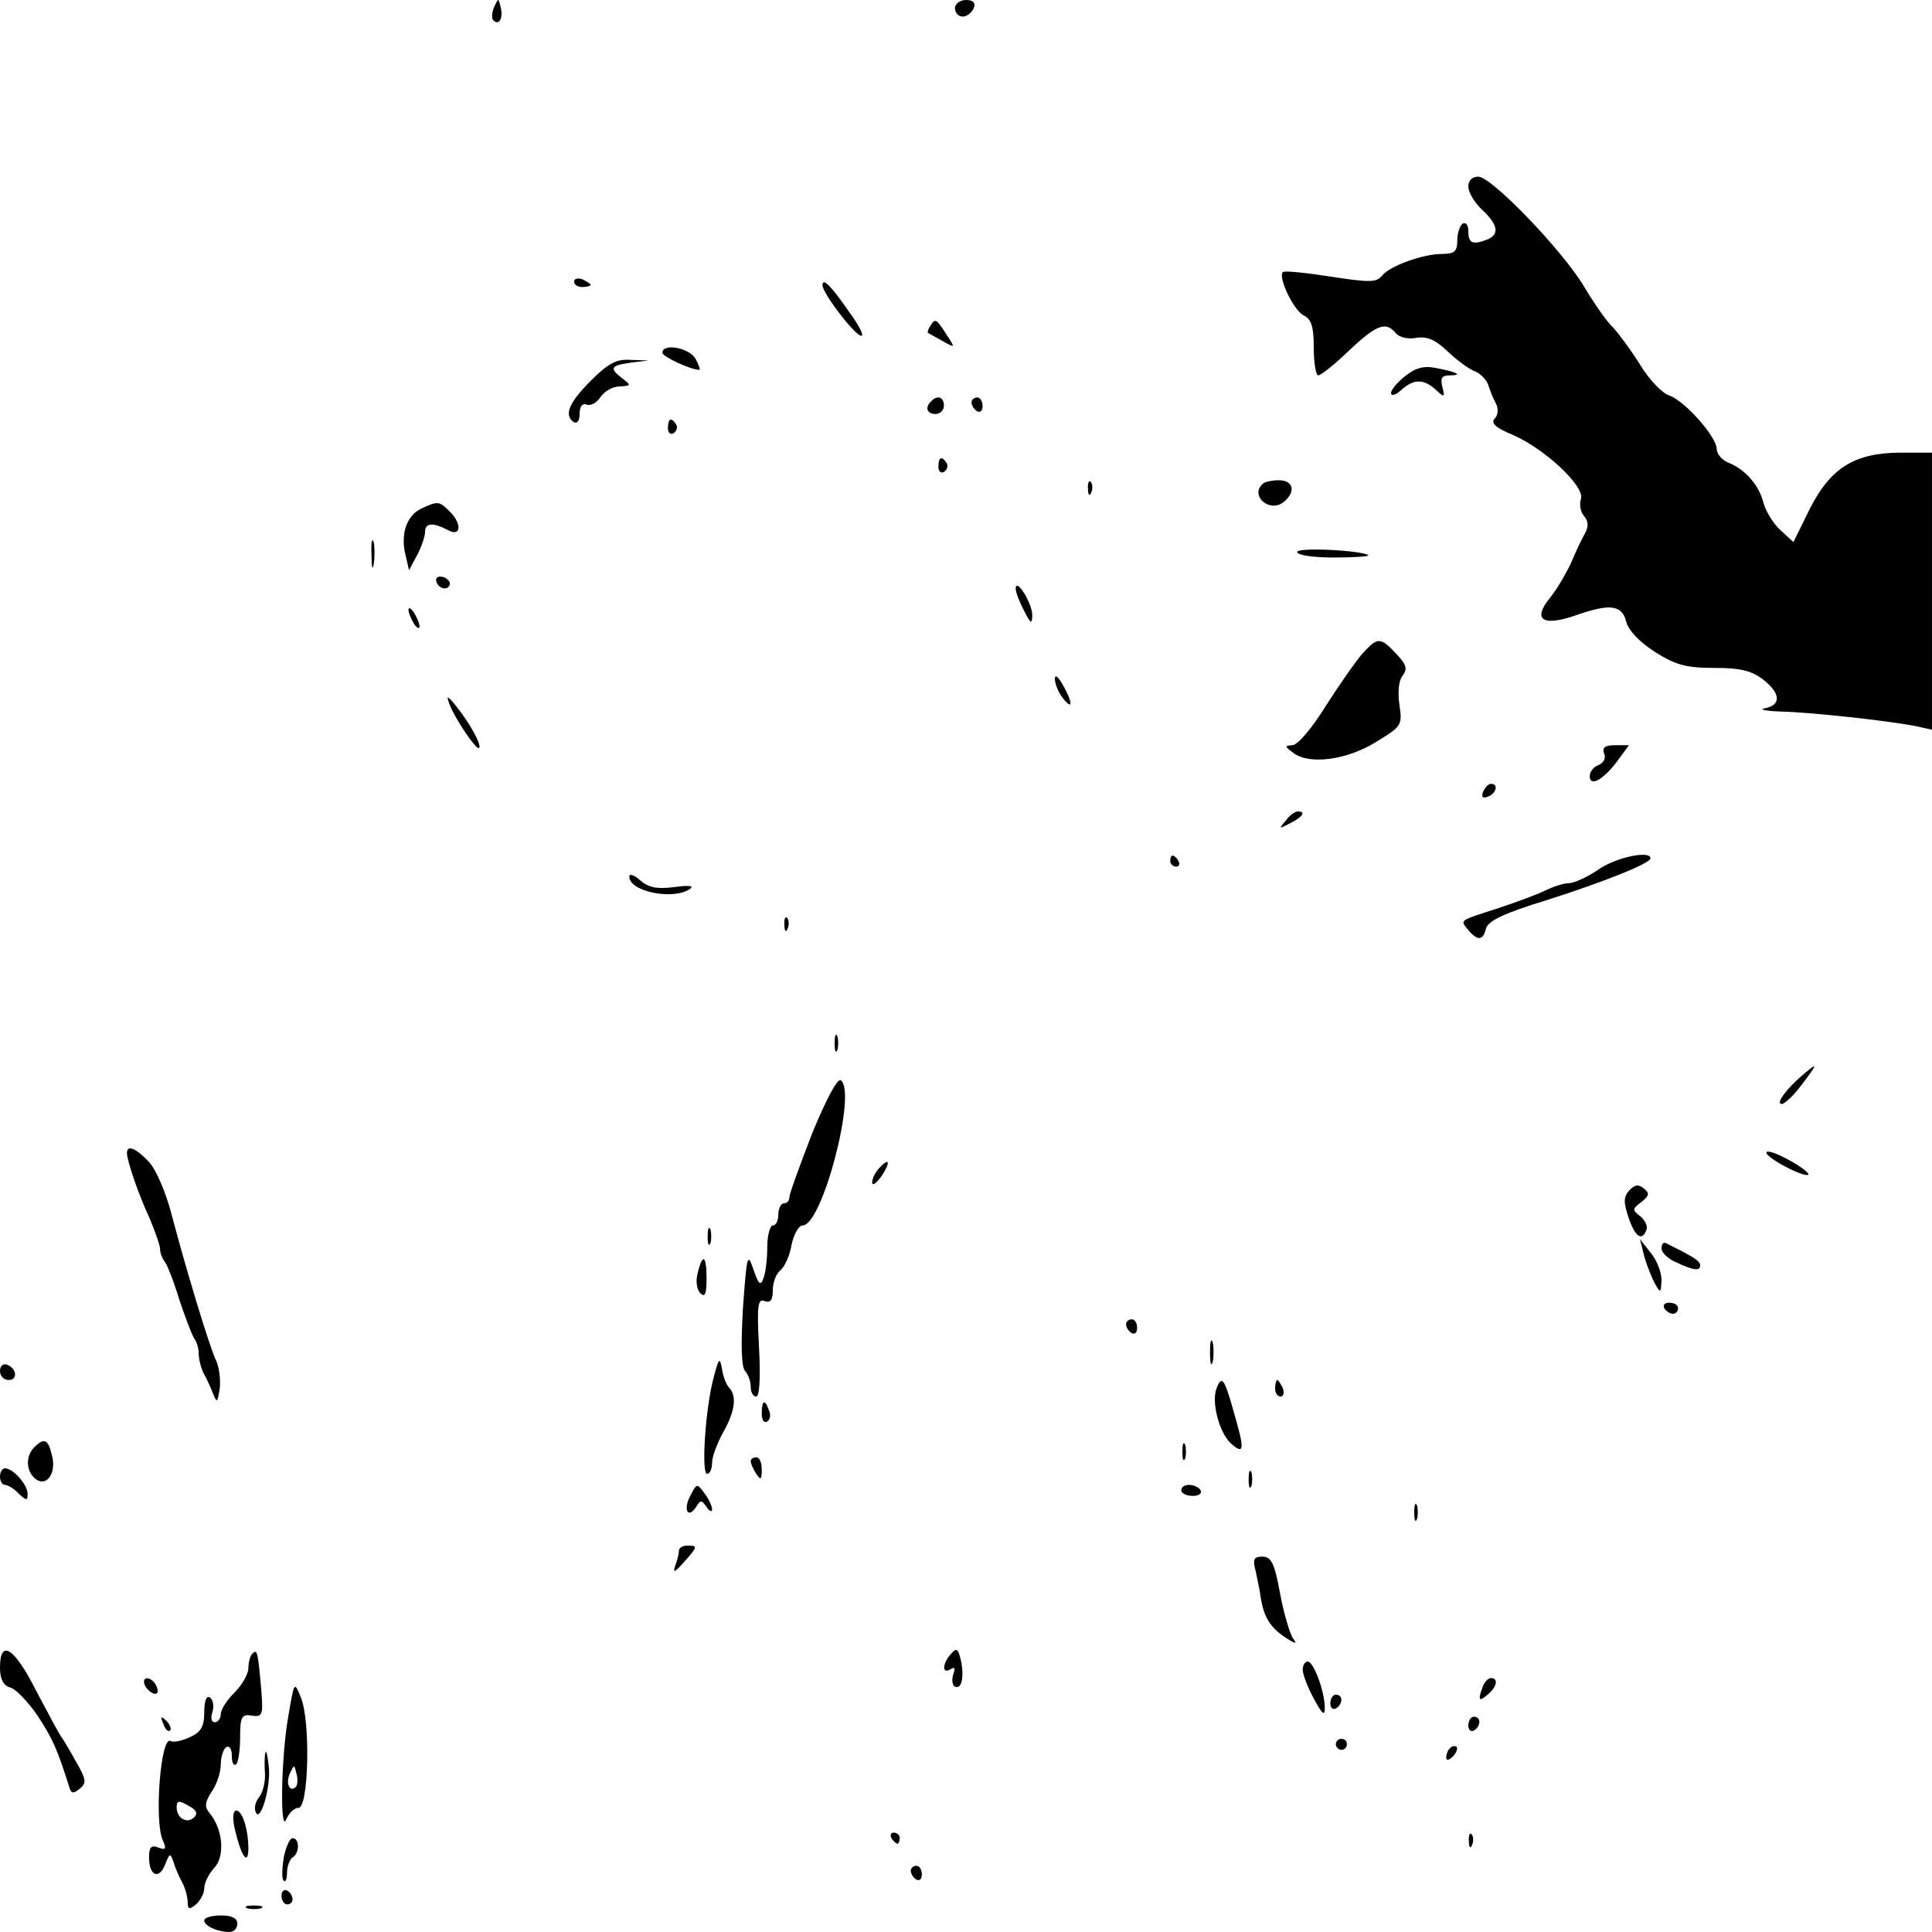<?xml version="1.0" standalone="no"?>
<!DOCTYPE svg PUBLIC "-//W3C//DTD SVG 20010904//EN"
 "http://www.w3.org/TR/2001/REC-SVG-20010904/DTD/svg10.dtd">
<svg version="1.0" xmlns="http://www.w3.org/2000/svg"
 width="350pt" height="350pt" viewBox="0 0 350 350"
 preserveAspectRatio="xMidYMid meet">
<g transform="translate(0,350) scale(0.1,-0.1)"
fill="#000000" stroke="none">
<path d="M895 3487 c-4 -10 -5 -21 -1 -24 10 -10 18 4 13 24 -4 17 -4 17 -12
0z"/>
<path d="M1730 3485 c0 -8 6 -15 14 -15 8 0 16 7 20 15 4 10 -1 15 -14 15 -11
0 -20 -7 -20 -15z"/>
<path d="M2660 3162 c0 -10 11 -29 25 -42 29 -27 32 -45 9 -54 -26 -10 -34 -7
-34 15 0 11 -4 17 -10 14 -5 -3 -10 -17 -10 -31 0 -19 -5 -24 -27 -24 -36 0
-95 -22 -109 -39 -10 -13 -23 -13 -94 -2 -45 7 -84 11 -86 8 -9 -9 19 -68 37
-78 15 -7 19 -21 19 -59 0 -28 4 -50 8 -50 5 0 30 20 56 45 51 48 67 53 85 31
6 -7 22 -11 37 -8 19 3 34 -3 57 -25 18 -17 40 -33 50 -36 9 -4 20 -15 23 -24
3 -10 9 -25 14 -34 5 -10 4 -21 -2 -27 -8 -8 1 -17 33 -30 59 -26 131 -94 123
-116 -3 -9 -1 -23 5 -30 9 -10 9 -20 2 -33 -6 -10 -17 -34 -25 -53 -9 -19 -25
-47 -38 -63 -32 -39 -14 -52 43 -33 65 23 87 21 95 -10 4 -16 24 -37 52 -55
38 -24 57 -29 108 -29 47 0 67 -5 88 -21 32 -25 33 -46 4 -52 -13 -2 0 -5 27
-6 53 -1 200 -17 248 -27 l27 -6 0 251 0 251 -55 0 c-85 0 -128 -27 -166 -101
l-30 -61 -24 22 c-13 12 -26 34 -30 48 -8 33 -33 61 -62 73 -13 5 -23 16 -23
26 -1 23 -59 88 -87 97 -12 4 -35 28 -51 54 -16 26 -39 57 -50 69 -12 11 -35
45 -53 75 -40 66 -167 198 -191 198 -11 0 -18 -7 -18 -18z"/>
<path d="M1040 2990 c0 -6 7 -10 15 -10 8 0 15 2 15 4 0 2 -7 6 -15 10 -8 3
-15 1 -15 -4z"/>
<path d="M1490 2983 c1 -15 55 -86 69 -91 8 -3 -1 16 -20 42 -34 49 -49 64
-49 49z"/>
<path d="M1685 2909 c-4 -6 -5 -11 -4 -12 2 -1 14 -8 27 -15 23 -13 23 -13 6
13 -18 28 -20 29 -29 14z"/>
<path d="M1200 2861 c0 -7 51 -31 67 -31 2 0 -1 9 -7 20 -11 20 -60 29 -60 11z"/>
<path d="M1070 2810 c-40 -40 -49 -63 -30 -75 6 -3 10 4 10 15 0 14 5 20 13
17 7 -3 19 4 25 14 7 10 22 19 35 19 20 1 21 2 5 14 -25 19 -22 24 15 29 l32
4 -32 1 c-26 2 -41 -6 -73 -38z"/>
<path d="M2546 2819 c-14 -11 -26 -25 -26 -31 0 -6 8 -4 18 5 23 21 41 21 63
1 16 -15 17 -14 12 5 -4 16 -1 21 13 21 25 0 14 6 -23 13 -23 5 -38 1 -57 -14z"/>
<path d="M1687 2773 c-12 -11 -8 -23 8 -23 8 0 15 7 15 15 0 16 -12 20 -23 8z"/>
<path d="M1760 2771 c0 -6 5 -13 10 -16 6 -3 10 1 10 9 0 9 -4 16 -10 16 -5 0
-10 -4 -10 -9z"/>
<path d="M1210 2724 c0 -8 5 -12 10 -9 6 4 8 11 5 16 -9 14 -15 11 -15 -7z"/>
<path d="M1700 2654 c0 -8 5 -12 10 -9 6 4 8 11 5 16 -9 14 -15 11 -15 -7z"/>
<path d="M1971 2614 c0 -11 3 -14 6 -6 3 7 2 16 -1 19 -3 4 -6 -2 -5 -13z"/>
<path d="M2287 2623 c-23 -22 14 -53 39 -32 22 18 17 39 -9 39 -13 0 -27 -3
-30 -7z"/>
<path d="M762 2578 c-26 -13 -37 -47 -27 -85 l6 -26 15 28 c8 15 14 34 14 41
0 17 14 18 41 4 24 -14 27 11 3 34 -18 18 -21 19 -52 4z"/>
<path d="M673 2495 c0 -22 2 -30 4 -17 2 12 2 30 0 40 -3 9 -5 -1 -4 -23z"/>
<path d="M2350 2500 c0 -6 30 -10 67 -10 36 0 64 2 62 4 -11 9 -129 15 -129 6z"/>
<path d="M790 2450 c0 -13 18 -22 24 -11 3 5 -1 11 -9 15 -8 3 -15 1 -15 -4z"/>
<path d="M1840 2434 c0 -7 7 -25 15 -40 12 -24 15 -26 15 -8 0 21 -29 68 -30
48z"/>
<path d="M740 2395 c0 -5 5 -17 10 -25 5 -8 10 -10 10 -5 0 6 -5 17 -10 25 -5
8 -10 11 -10 5z"/>
<path d="M2470 2318 c-12 -13 -42 -56 -67 -95 -26 -42 -52 -73 -62 -73 -14 -1
-14 -2 2 -14 29 -22 97 -13 150 20 46 28 48 30 42 68 -3 23 -1 44 6 52 9 12 7
20 -11 39 -29 31 -34 31 -60 3z"/>
<path d="M1911 2270 c0 -8 6 -24 14 -34 19 -25 19 -9 0 24 -8 14 -14 19 -14
10z"/>
<path d="M814 2225 c9 -25 49 -85 54 -80 5 5 -17 45 -41 75 -16 20 -19 21 -13
5z"/>
<path d="M2906 2135 c4 -8 -1 -17 -10 -21 -9 -3 -16 -12 -16 -20 0 -20 24 -7
49 26 l22 30 -25 0 c-18 0 -24 -4 -20 -15z"/>
<path d="M2687 2066 c-4 -10 -1 -13 9 -9 15 6 19 23 5 23 -5 0 -11 -7 -14 -14z"/>
<path d="M2329 2013 c-13 -15 -12 -15 9 -4 23 12 28 21 13 21 -5 0 -15 -7 -22
-17z"/>
<path d="M2120 1940 c0 -5 5 -10 11 -10 5 0 7 5 4 10 -3 6 -8 10 -11 10 -2 0
-4 -4 -4 -10z"/>
<path d="M2896 1925 c-20 -14 -45 -25 -54 -25 -9 0 -28 -6 -42 -13 -14 -7 -52
-21 -85 -32 -74 -24 -70 -21 -55 -40 17 -20 27 -19 32 3 4 14 34 28 109 51
104 33 189 67 189 76 0 15 -62 2 -94 -20z"/>
<path d="M1140 1912 c0 -27 78 -43 109 -23 10 6 0 8 -27 4 -32 -4 -47 -1 -62
12 -11 10 -20 13 -20 7z"/>
<path d="M1421 1824 c0 -11 3 -14 6 -6 3 7 2 16 -1 19 -3 4 -6 -2 -5 -13z"/>
<path d="M1512 1610 c0 -14 2 -19 5 -12 2 6 2 18 0 25 -3 6 -5 1 -5 -13z"/>
<path d="M3265 1552 c-30 -26 -49 -52 -37 -52 5 0 22 16 36 35 30 39 30 42 1
17z"/>
<path d="M1471 1446 c-22 -57 -41 -109 -41 -115 0 -6 -4 -11 -10 -11 -5 0 -10
-9 -10 -20 0 -11 -4 -20 -10 -20 -5 0 -10 -18 -10 -39 0 -22 -3 -47 -7 -57 -5
-14 -9 -11 -18 16 -11 32 -12 27 -19 -69 -4 -67 -3 -108 4 -115 5 -5 10 -18
10 -28 0 -10 4 -18 10 -18 6 0 8 35 5 90 -4 75 -2 88 10 83 11 -4 15 2 15 20
0 13 6 30 14 36 8 7 17 27 20 46 4 19 13 35 20 35 36 0 99 244 69 263 -6 4
-28 -38 -52 -97z"/>
<path d="M230 1411 c0 -13 20 -73 41 -118 10 -24 19 -49 19 -56 0 -7 4 -17 8
-22 5 -6 17 -37 27 -70 11 -33 23 -64 27 -70 4 -5 8 -17 8 -27 0 -10 4 -26 9
-36 5 -9 13 -26 17 -37 7 -17 8 -16 12 9 2 16 -1 39 -6 50 -12 24 -56 170 -82
269 -10 38 -28 80 -41 93 -23 24 -39 31 -39 15z"/>
<path d="M3200 1412 c0 -10 69 -46 76 -40 2 3 -14 15 -36 27 -22 12 -40 18
-40 13z"/>
<path d="M1593 1384 c-7 -7 -13 -19 -13 -26 0 -7 7 -2 16 10 18 26 16 37 -3
16z"/>
<path d="M2952 1344 c-11 -12 -11 -22 -2 -49 12 -36 25 -45 33 -22 2 6 -3 17
-12 24 -14 11 -14 13 2 25 15 12 16 16 5 25 -10 8 -16 7 -26 -3z"/>
<path d="M1282 1260 c0 -14 2 -19 5 -12 2 6 2 18 0 25 -3 6 -5 1 -5 -13z"/>
<path d="M2979 1223 c5 -17 14 -40 20 -50 9 -16 10 -15 11 8 0 15 -9 37 -20
50 l-19 24 8 -32z"/>
<path d="M3010 1238 c0 -7 12 -19 27 -25 32 -15 43 -16 43 -5 0 8 -14 16 -62
40 -5 2 -8 -2 -8 -10z"/>
<path d="M1264 1194 c-4 -14 -2 -30 5 -37 8 -8 11 -1 11 26 0 43 -7 48 -16 11z"/>
<path d="M3015 1130 c3 -5 10 -10 16 -10 5 0 9 5 9 10 0 6 -7 10 -16 10 -8 0
-12 -4 -9 -10z"/>
<path d="M2040 1101 c0 -6 5 -13 10 -16 6 -3 10 1 10 9 0 9 -4 16 -10 16 -5 0
-10 -4 -10 -9z"/>
<path d="M2192 1050 c0 -19 2 -27 5 -17 2 9 2 25 0 35 -3 9 -5 1 -5 -18z"/>
<path d="M1293 1005 c-15 -54 -23 -175 -12 -175 5 0 9 9 9 20 0 11 9 35 20 55
22 39 25 66 11 81 -5 5 -11 20 -13 34 -4 22 -6 20 -15 -15z"/>
<path d="M0 1016 c0 -9 7 -16 16 -16 17 0 14 22 -4 28 -7 2 -12 -3 -12 -12z"/>
<path d="M2204 985 c-10 -25 5 -81 26 -100 25 -22 25 -11 4 61 -16 57 -21 63
-30 39z"/>
<path d="M2310 985 c0 -8 4 -15 10 -15 5 0 7 7 4 15 -4 8 -8 15 -10 15 -2 0
-4 -7 -4 -15z"/>
<path d="M1380 939 c0 -11 4 -18 10 -14 5 3 7 12 3 20 -7 21 -13 19 -13 -6z"/>
<path d="M62 878 c-16 -16 -15 -43 2 -57 20 -16 39 10 30 43 -7 29 -14 32 -32
14z"/>
<path d="M2142 870 c0 -14 2 -19 5 -12 2 6 2 18 0 25 -3 6 -5 1 -5 -13z"/>
<path d="M1360 853 c0 -5 5 -15 10 -23 8 -12 10 -11 10 8 0 12 -4 22 -10 22
-5 0 -10 -3 -10 -7z"/>
<path d="M0 825 c0 -8 4 -15 9 -15 5 0 17 -7 25 -16 14 -13 16 -13 16 0 0 16
-26 46 -41 46 -5 0 -9 -7 -9 -15z"/>
<path d="M2262 820 c0 -14 2 -19 5 -12 2 6 2 18 0 25 -3 6 -5 1 -5 -13z"/>
<path d="M1251 791 c-14 -25 -5 -44 10 -21 8 13 10 13 19 0 5 -8 10 -10 10 -4
0 5 -6 19 -14 29 -13 18 -14 18 -25 -4z"/>
<path d="M2140 800 c0 -5 9 -10 21 -10 11 0 17 5 14 10 -3 6 -13 10 -21 10 -8
0 -14 -4 -14 -10z"/>
<path d="M2562 760 c0 -14 2 -19 5 -12 2 6 2 18 0 25 -3 6 -5 1 -5 -13z"/>
<path d="M1230 691 c0 -5 -3 -18 -7 -28 -4 -13 -1 -12 15 6 26 29 27 31 7 31
-8 0 -15 -4 -15 -9z"/>
<path d="M2275 653 c3 -16 8 -37 9 -48 6 -35 17 -53 44 -71 18 -12 23 -13 15
-3 -6 8 -17 45 -24 82 -10 55 -16 67 -32 67 -16 0 -18 -5 -12 -27z"/>
<path d="M1723 504 c-16 -17 -17 -38 -1 -28 8 5 9 2 5 -9 -3 -9 -2 -19 2 -22
13 -7 18 16 12 46 -5 22 -8 25 -18 13z"/>
<path d="M0 479 c0 -21 6 -32 18 -36 10 -2 32 -25 50 -51 27 -41 36 -61 58
-131 3 -10 7 -11 19 -1 12 10 11 17 -7 48 -11 20 -24 42 -28 47 -4 6 -24 43
-45 83 -39 77 -65 94 -65 41z"/>
<path d="M457 504 c-4 -4 -7 -16 -7 -26 0 -10 -11 -30 -25 -44 -14 -14 -25
-31 -25 -39 0 -8 -5 -15 -11 -15 -6 0 -8 8 -4 19 3 11 1 22 -5 26 -6 4 -10 -7
-10 -27 0 -26 -6 -36 -26 -45 -15 -7 -30 -10 -35 -7 -18 10 -30 -146 -14 -180
7 -16 5 -18 -8 -13 -13 5 -17 1 -17 -18 0 -33 18 -41 29 -13 9 22 9 22 16 3 3
-11 11 -28 16 -37 5 -10 9 -25 9 -34 0 -13 3 -14 15 -4 8 7 15 20 15 29 0 10
8 26 18 37 20 21 16 70 -8 99 -10 12 -9 20 4 40 9 13 16 35 16 49 0 14 5 28
10 31 6 3 10 -4 10 -16 0 -12 3 -19 8 -15 4 4 7 27 7 49 0 37 3 42 21 39 20
-3 21 1 17 50 -6 67 -7 71 -16 62z m-105 -296 c-13 -13 -32 -2 -32 18 0 12 4
13 21 3 14 -7 18 -14 11 -21z"/>
<path d="M2360 475 c0 -8 9 -32 20 -52 15 -28 20 -33 20 -17 0 29 -20 84 -31
84 -5 0 -9 -7 -9 -15z"/>
<path d="M262 448 c2 -6 10 -14 16 -16 7 -2 10 2 6 12 -7 18 -28 22 -22 4z"/>
<path d="M2686 444 c-9 -24 -7 -28 9 -14 17 14 20 30 6 30 -5 0 -12 -7 -15
-16z"/>
<path d="M522 389 c-13 -74 -15 -216 -3 -184 5 11 14 20 22 20 18 0 22 157 4
200 -12 30 -12 29 -23 -36z m14 -126 c-11 -11 -19 6 -11 24 8 17 8 17 12 0 3
-10 2 -21 -1 -24z"/>
<path d="M2410 414 c0 -8 5 -12 10 -9 6 3 10 10 10 16 0 5 -4 9 -10 9 -5 0
-10 -7 -10 -16z"/>
<path d="M296 377 c3 -10 9 -15 12 -12 3 3 0 11 -7 18 -10 9 -11 8 -5 -6z"/>
<path d="M2660 374 c0 -8 5 -12 10 -9 6 3 10 10 10 16 0 5 -4 9 -10 9 -5 0
-10 -7 -10 -16z"/>
<path d="M2420 340 c0 -5 5 -10 10 -10 6 0 10 5 10 10 0 6 -4 10 -10 10 -5 0
-10 -4 -10 -10z"/>
<path d="M2627 333 c-4 -3 -7 -11 -7 -17 0 -6 5 -5 12 2 6 6 9 14 7 17 -3 3
-9 2 -12 -2z"/>
<path d="M481 325 c-2 -5 -2 -23 -1 -38 1 -15 -4 -34 -10 -42 -7 -8 -10 -20
-7 -27 8 -23 28 44 24 81 -2 20 -5 32 -6 26z"/>
<path d="M425 188 c11 -48 24 -70 25 -38 0 36 -11 70 -22 70 -6 0 -7 -14 -3
-32z"/>
<path d="M1615 170 c3 -5 8 -10 11 -10 2 0 4 5 4 10 0 6 -5 10 -11 10 -5 0 -7
-4 -4 -10z"/>
<path d="M2661 164 c0 -11 3 -14 6 -6 3 7 2 16 -1 19 -3 4 -6 -2 -5 -13z"/>
<path d="M514 135 c-3 -20 -4 -39 0 -42 3 -4 6 3 6 15 0 11 5 24 10 27 13 8
13 35 0 35 -5 0 -12 -16 -16 -35z"/>
<path d="M1650 111 c0 -6 5 -13 10 -16 6 -3 10 1 10 9 0 9 -4 16 -10 16 -5 0
-10 -4 -10 -9z"/>
<path d="M510 66 c0 -9 5 -16 10 -16 6 0 10 4 10 9 0 6 -4 13 -10 16 -5 3 -10
-1 -10 -9z"/>
<path d="M448 43 c6 -2 18 -2 25 0 6 3 1 5 -13 5 -14 0 -19 -2 -12 -5z"/>
<path d="M370 21 c0 -10 24 -21 46 -21 8 0 14 7 14 15 0 10 -10 15 -30 15 -16
0 -30 -4 -30 -9z"/>
</g>
</svg>
